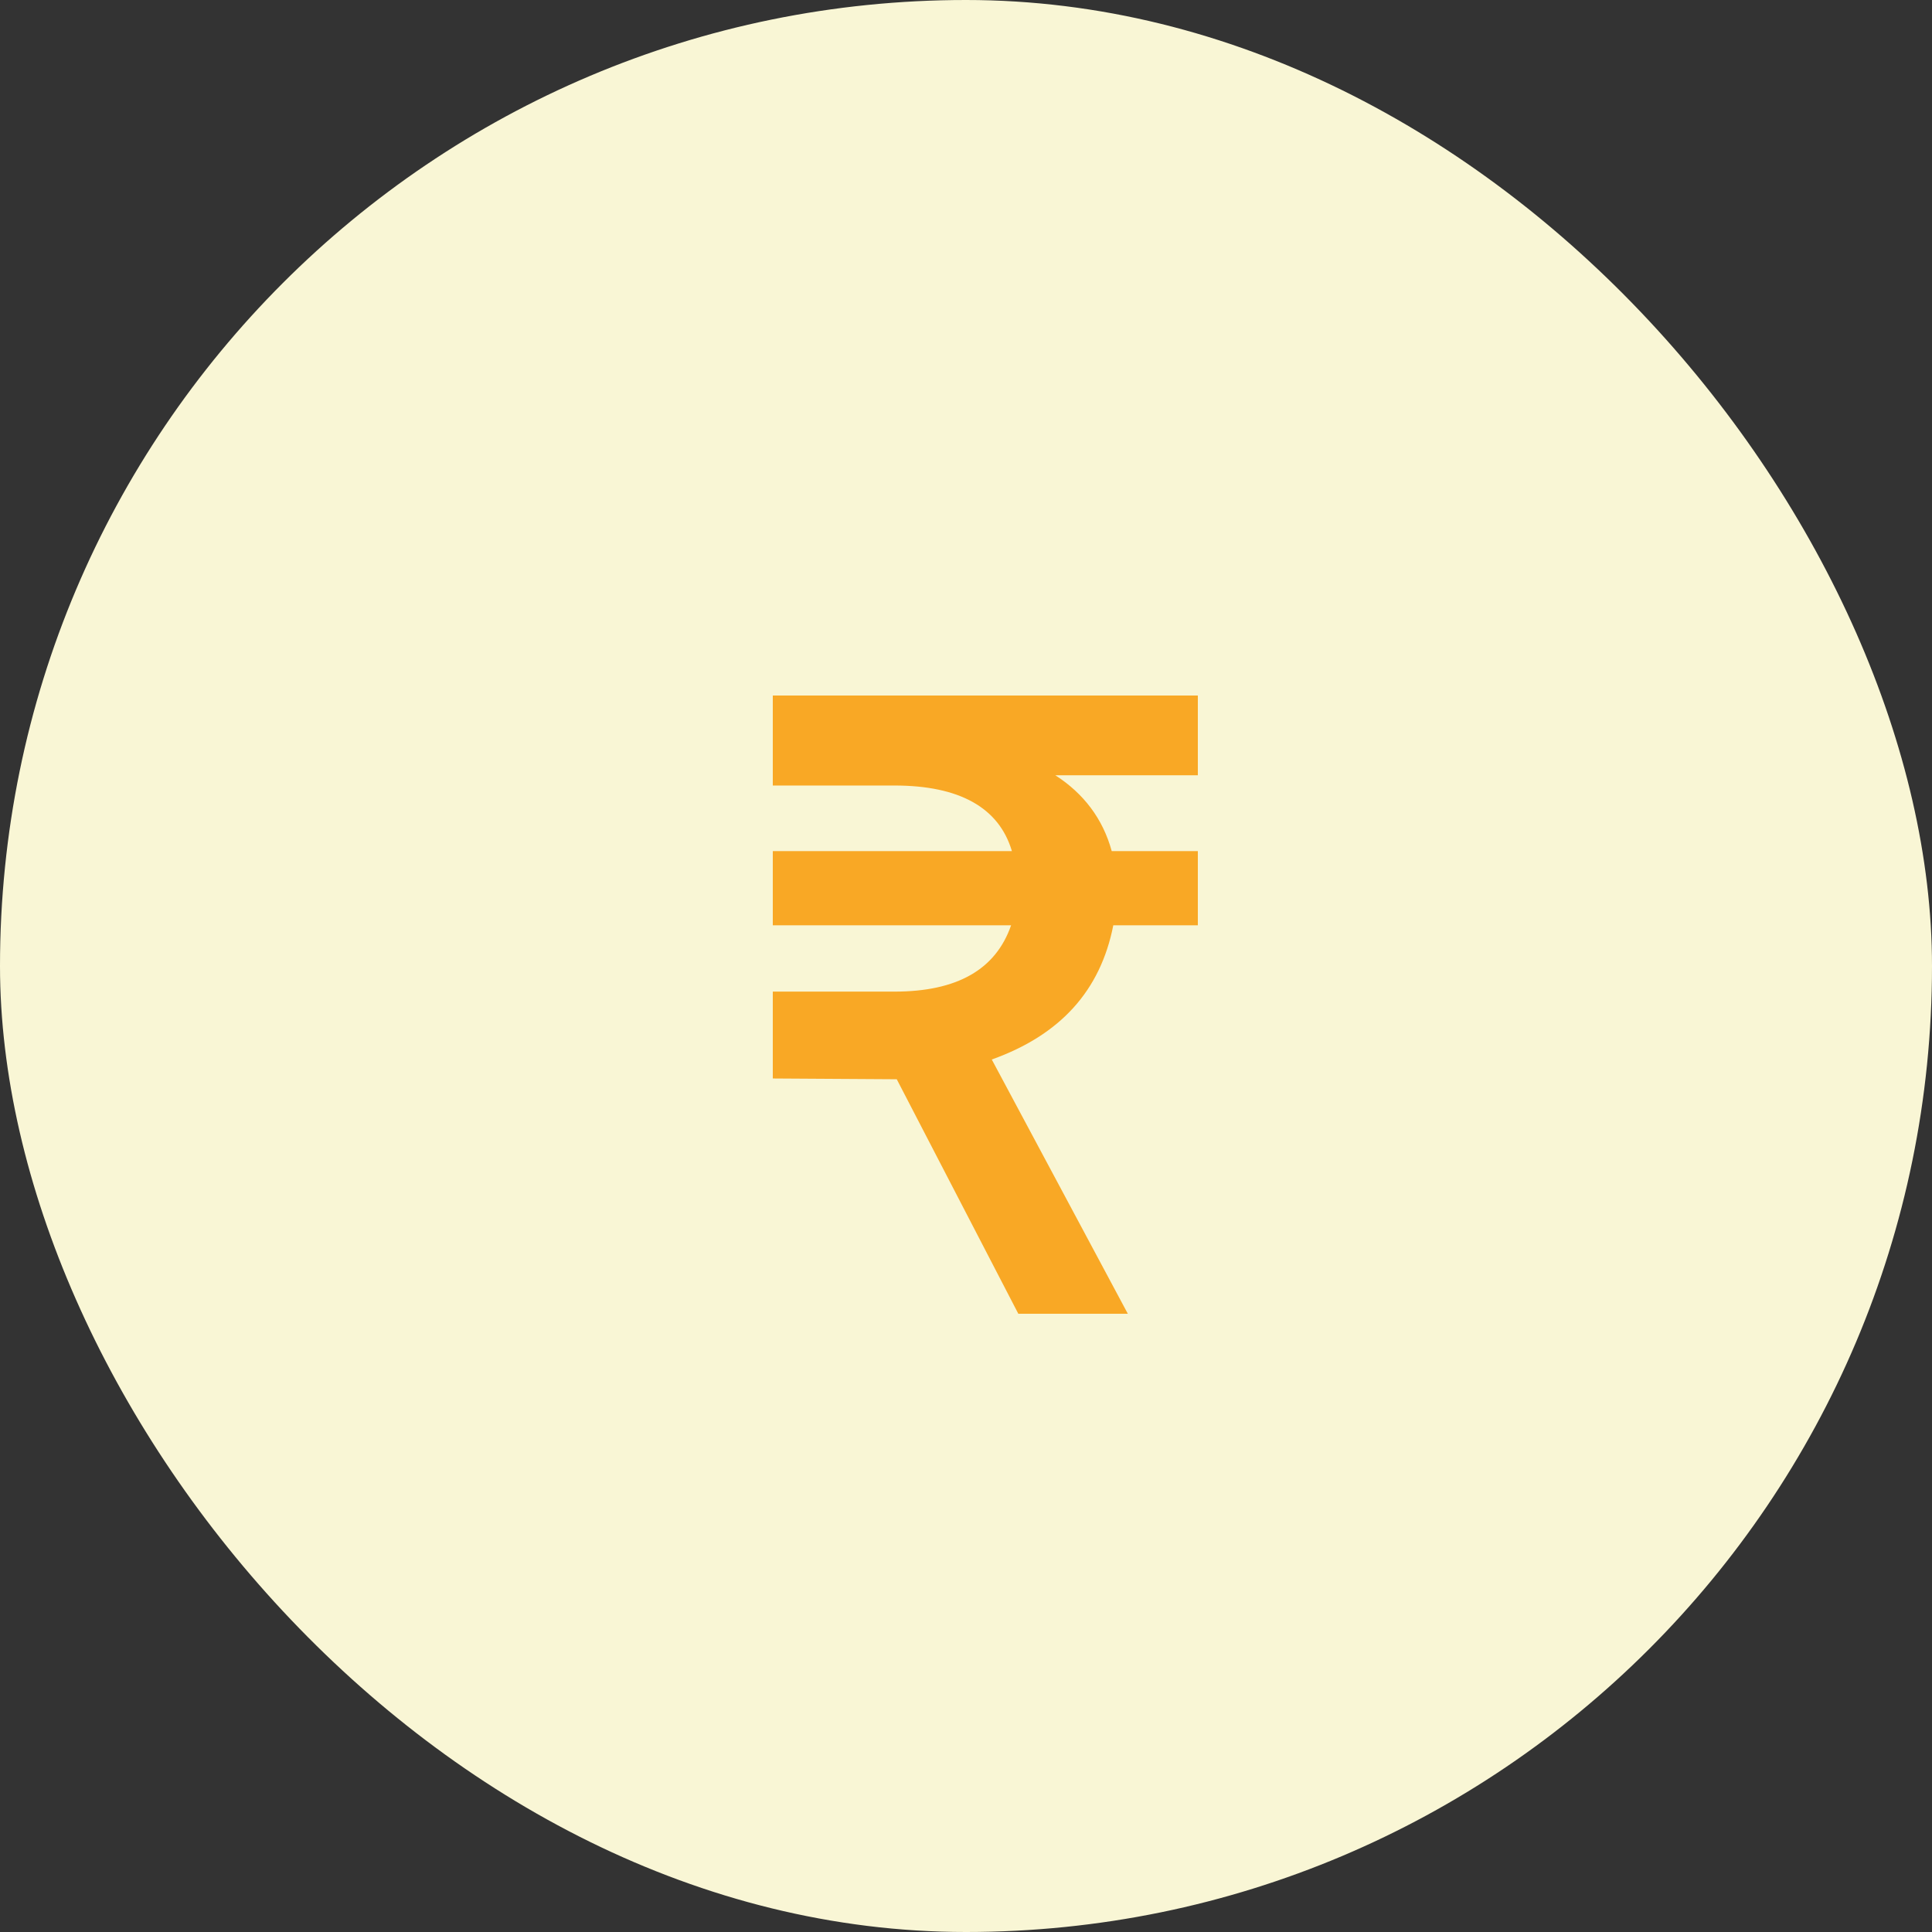 <svg width="50" height="50" viewBox="0 0 50 50" fill="none" xmlns="http://www.w3.org/2000/svg">
<rect x="0" y="0" width="50" height="50" fill="#333333" stroke="none"/>
<rect width="50" height="50" rx="25" fill="#F9F6D5"/>
<path d="M31 18H20V20.329H23.146C24.833 20.329 25.854 20.902 26.188 22.026H20V23.946H26.167C25.771 25.091 24.771 25.663 23.146 25.663H20V27.911L23.208 27.931L26.354 34H29.188L25.667 27.42C27.438 26.787 28.479 25.642 28.812 23.946H31V22.026H28.771C28.542 21.188 28.042 20.534 27.312 20.064H31V18Z" fill="#F9A825"/>
</svg>
